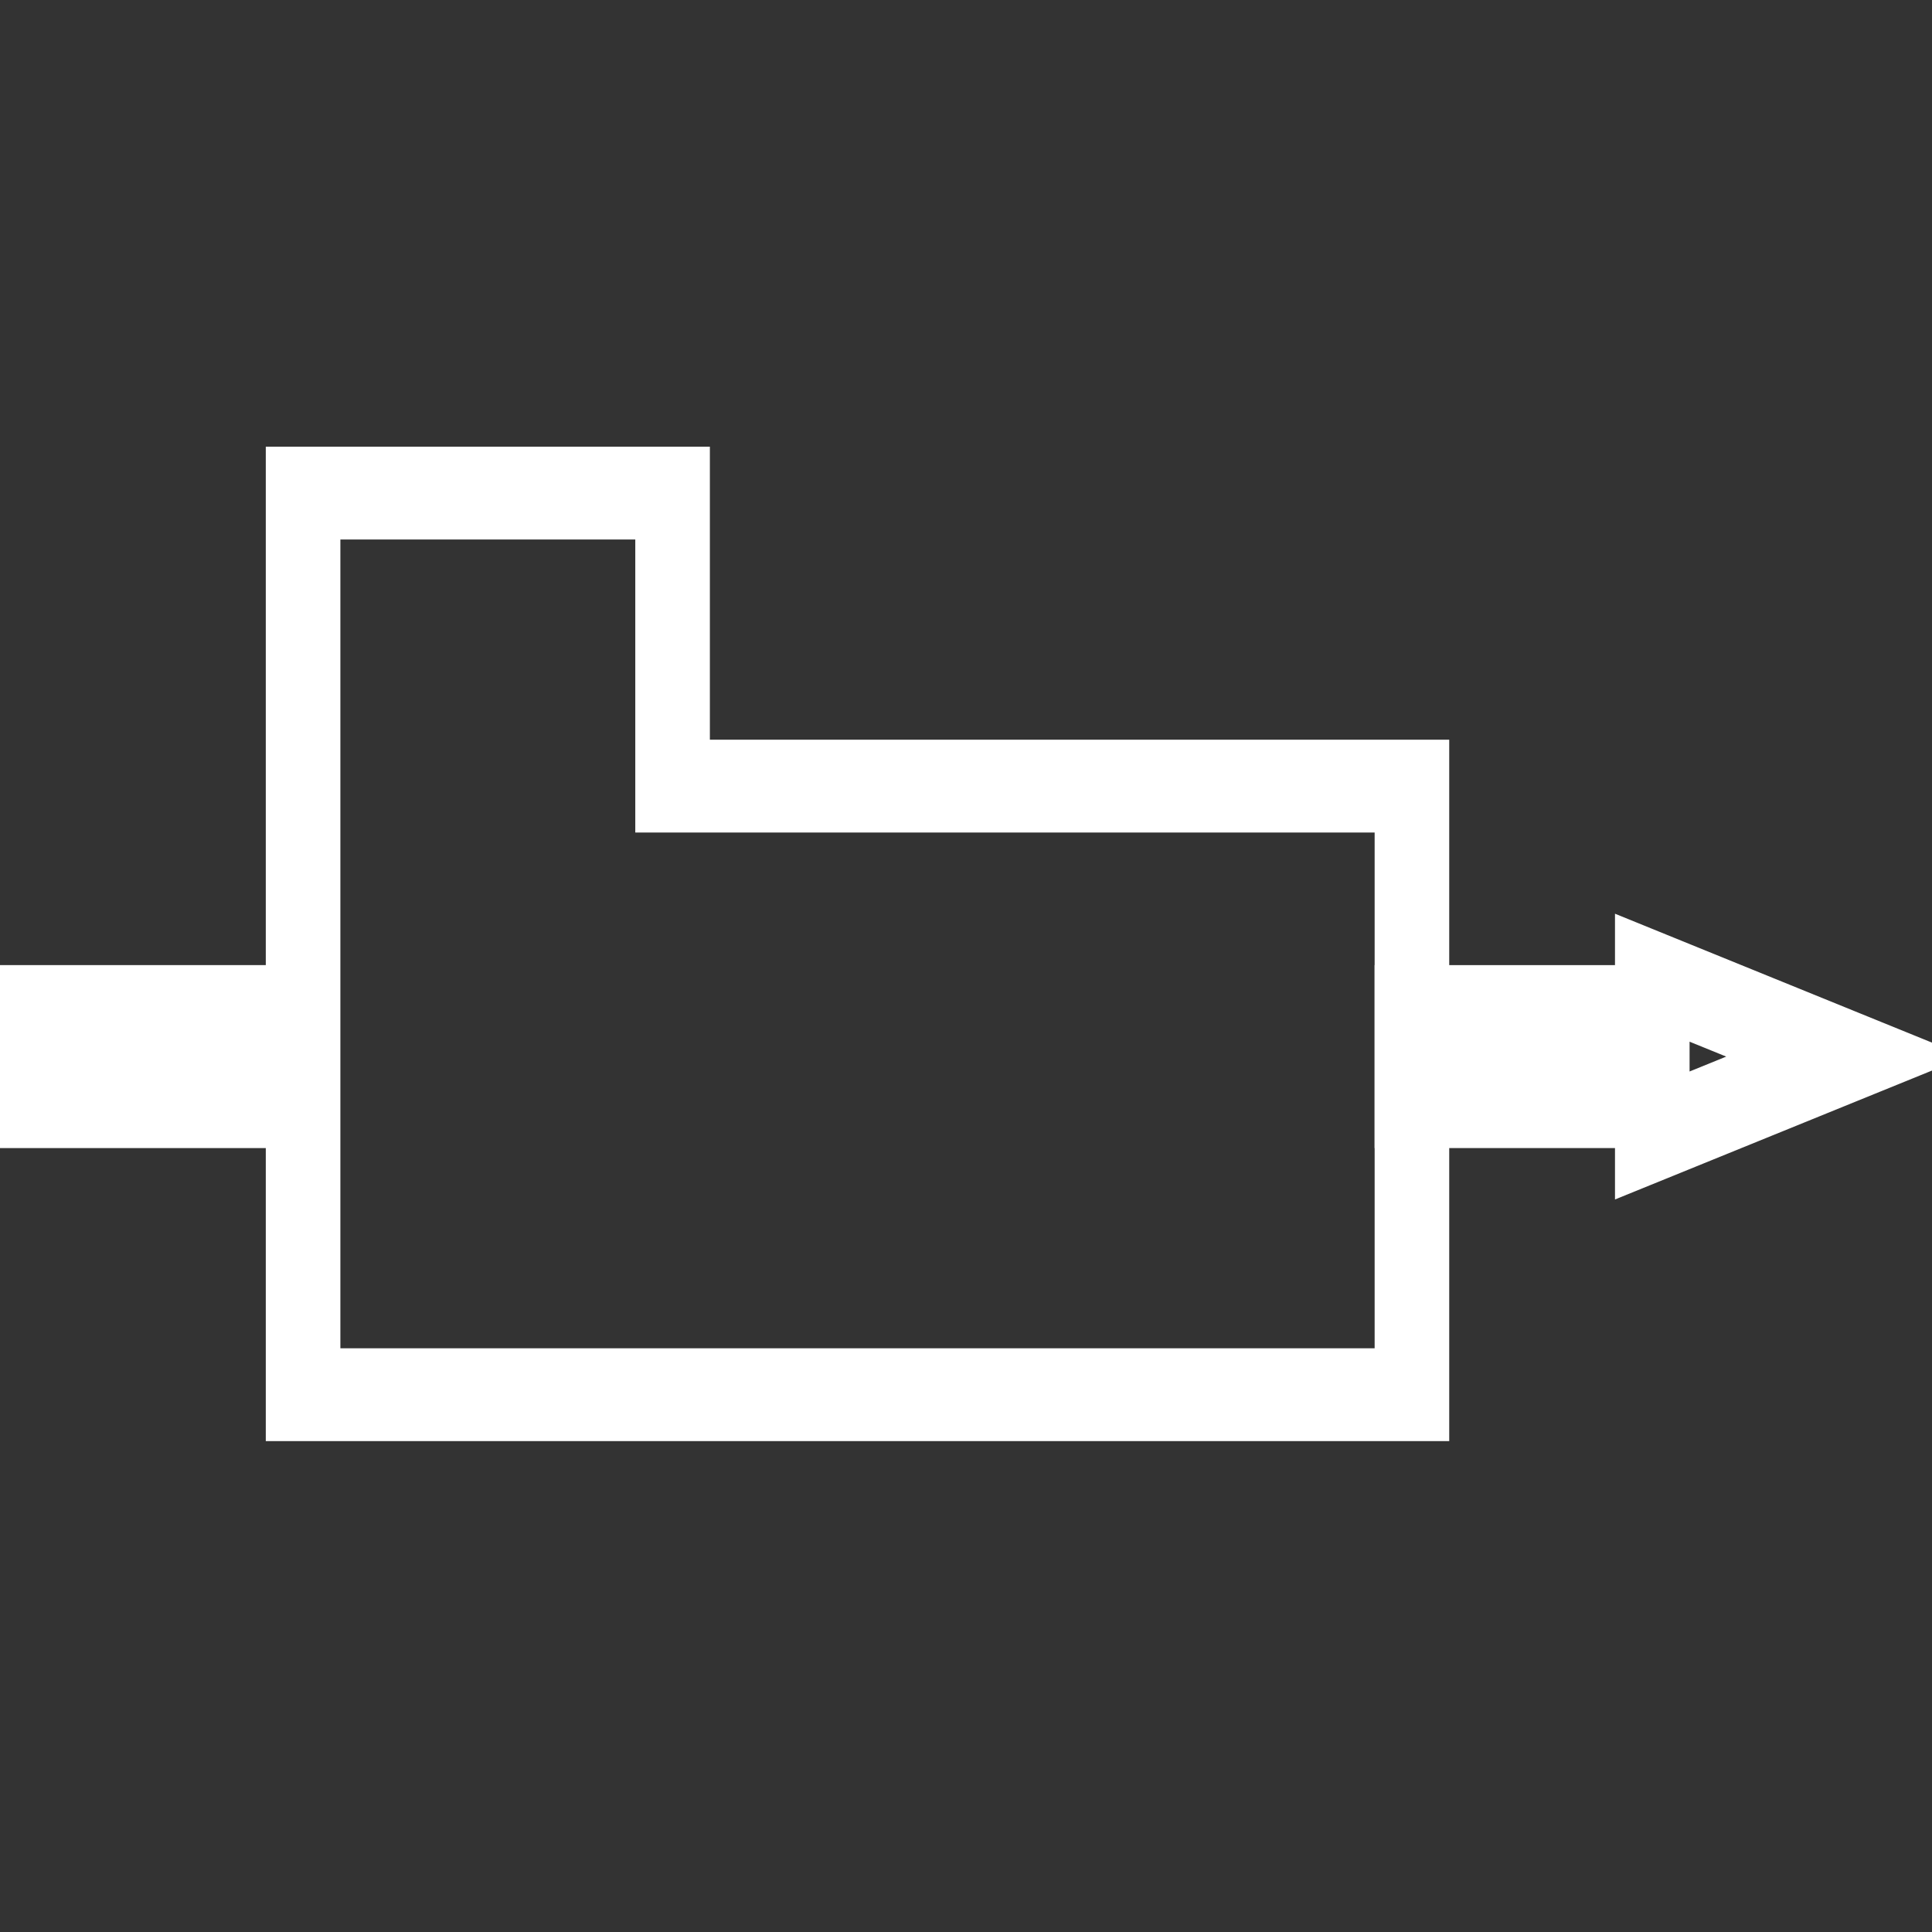 <?xml version="1.0" encoding="UTF-8"?>
<svg width="24" height="24" version="1.1" xmlns="http://www.w3.org/2000/svg" xmlns:cc="http://creativecommons.org/ns#" xmlns:dc="http://purl.org/dc/elements/1.1/" xmlns:rdf="http://www.w3.org/1999/02/22-rdf-syntax-ns#">
 <rect width="100%" height="100%" fill="#333333" stroke="none"/>
 <g transform="matrix(.225 0 0 .28 .435 6.131)" fill="none" stroke="#fff" stroke-width="4.118">
  <path d="m14.8 39.98v-40h20.4v13h40.82v27z" pointer-events="all"/>
  <path d="m0 22.98h14.29v4h-14.29z"/>
  <path d="m76.02 22.98h13.27v-1.5l10.71 3.5-10.71 3.5v-1.5h-13.27z" pointer-events="all"/>
 </g>
</svg>
